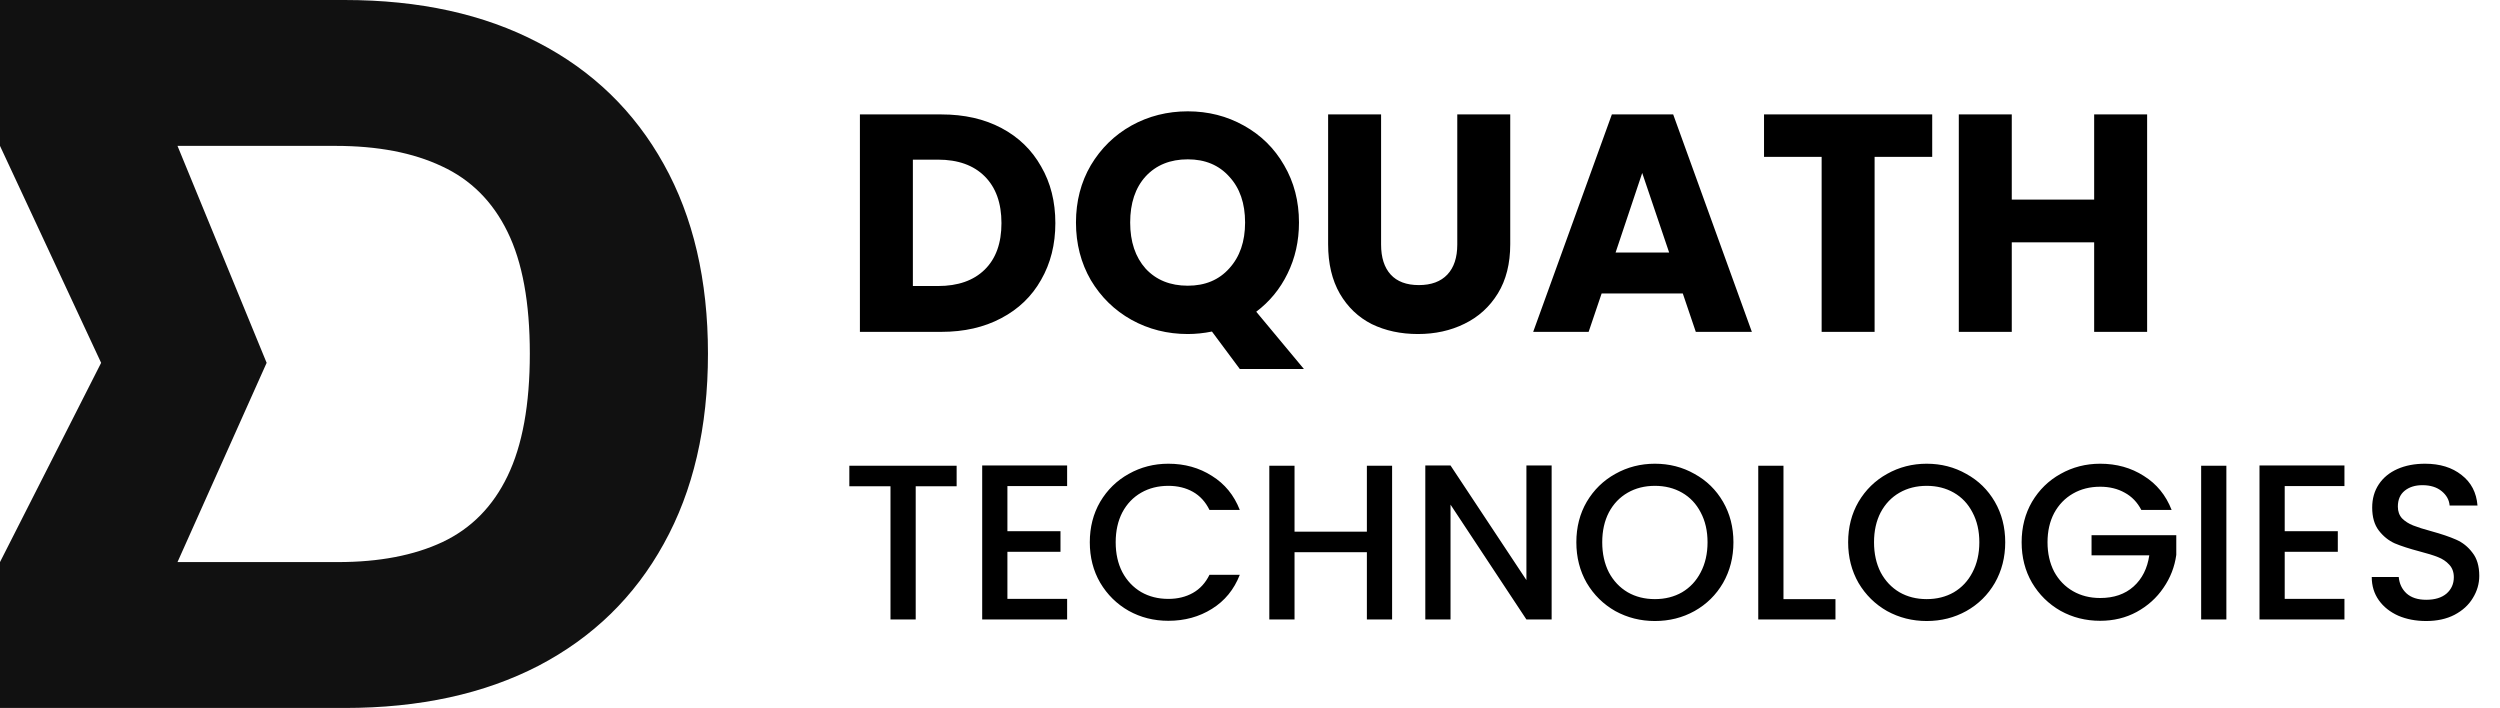 <svg width="113" height="32" viewBox="0 0 113 32" fill="none" xmlns="http://www.w3.org/2000/svg">
<path d="M15.588 32H0V25.406L4.571 16.4L0 6.594V0H15.571C18.959 0 21.875 0.641 24.321 1.922C26.778 3.193 28.672 5.026 30.003 7.422C31.334 9.807 32 12.662 32 15.984C32 19.318 31.334 22.182 30.003 24.578C28.683 26.974 26.794 28.812 24.338 30.094C21.881 31.365 18.964 32 15.588 32ZM8.023 25.406H15.279C17.141 25.406 18.715 25.104 20.003 24.5C21.302 23.885 22.281 22.891 22.942 21.516C23.613 20.13 23.948 18.287 23.948 15.984C23.948 13.682 23.613 11.849 22.942 10.484C22.271 9.109 21.28 8.12 19.971 7.516C18.672 6.901 17.07 6.594 15.166 6.594H8.023L12.052 16.4L8.023 25.406Z" fill="#111111"/>
<path d="M42.55 5.172C43.586 5.172 44.491 5.377 45.266 5.788C46.041 6.199 46.638 6.777 47.058 7.524C47.487 8.261 47.702 9.115 47.702 10.086C47.702 11.047 47.487 11.901 47.058 12.648C46.638 13.395 46.036 13.973 45.252 14.384C44.477 14.795 43.577 15 42.55 15H38.868V5.172H42.55ZM42.396 12.928C43.301 12.928 44.006 12.681 44.51 12.186C45.014 11.691 45.266 10.991 45.266 10.086C45.266 9.181 45.014 8.476 44.51 7.972C44.006 7.468 43.301 7.216 42.396 7.216H41.262V12.928H42.396ZM56.04 16.68L54.78 14.986C54.407 15.061 54.042 15.098 53.688 15.098C52.764 15.098 51.914 14.883 51.14 14.454C50.374 14.025 49.763 13.427 49.306 12.662C48.858 11.887 48.634 11.019 48.634 10.058C48.634 9.097 48.858 8.233 49.306 7.468C49.763 6.703 50.374 6.105 51.14 5.676C51.914 5.247 52.764 5.032 53.688 5.032C54.612 5.032 55.456 5.247 56.222 5.676C56.996 6.105 57.603 6.703 58.042 7.468C58.49 8.233 58.714 9.097 58.714 10.058C58.714 10.898 58.541 11.668 58.196 12.368C57.86 13.059 57.389 13.633 56.782 14.09L58.938 16.68H56.04ZM51.084 10.058C51.084 10.926 51.317 11.621 51.784 12.144C52.26 12.657 52.895 12.914 53.688 12.914C54.472 12.914 55.097 12.653 55.564 12.13C56.04 11.607 56.278 10.917 56.278 10.058C56.278 9.19 56.04 8.499 55.564 7.986C55.097 7.463 54.472 7.202 53.688 7.202C52.895 7.202 52.26 7.459 51.784 7.972C51.317 8.485 51.084 9.181 51.084 10.058ZM62.425 5.172V11.052C62.425 11.64 62.57 12.093 62.859 12.41C63.148 12.727 63.573 12.886 64.133 12.886C64.693 12.886 65.122 12.727 65.421 12.41C65.72 12.093 65.869 11.64 65.869 11.052V5.172H68.263V11.038C68.263 11.915 68.076 12.657 67.703 13.264C67.33 13.871 66.826 14.328 66.191 14.636C65.566 14.944 64.866 15.098 64.091 15.098C63.316 15.098 62.621 14.949 62.005 14.65C61.398 14.342 60.918 13.885 60.563 13.278C60.208 12.662 60.031 11.915 60.031 11.038V5.172H62.425ZM76.062 13.264H72.394L71.806 15H69.3L72.856 5.172H75.628L79.184 15H76.65L76.062 13.264ZM75.446 11.416L74.228 7.818L73.024 11.416H75.446ZM87.336 5.172V7.09H84.732V15H82.338V7.09H79.734V5.172H87.336ZM97.05 5.172V15H94.656V10.954H90.932V15H88.538V5.172H90.932V9.022H94.656V5.172H97.05ZM43.24 21.05V21.98H41.39V28H40.25V21.98H38.39V21.05H43.24ZM45.535 21.97V24.01H47.934V24.94H45.535V27.07H48.234V28H44.395V21.04H48.234V21.97H45.535ZM49.259 24.51C49.259 23.83 49.415 23.22 49.729 22.68C50.049 22.14 50.479 21.72 51.019 21.42C51.565 21.113 52.162 20.96 52.809 20.96C53.549 20.96 54.205 21.143 54.779 21.51C55.359 21.87 55.779 22.383 56.039 23.05H54.669C54.489 22.683 54.239 22.41 53.919 22.23C53.599 22.05 53.229 21.96 52.809 21.96C52.349 21.96 51.939 22.063 51.579 22.27C51.219 22.477 50.935 22.773 50.729 23.16C50.529 23.547 50.429 23.997 50.429 24.51C50.429 25.023 50.529 25.473 50.729 25.86C50.935 26.247 51.219 26.547 51.579 26.76C51.939 26.967 52.349 27.07 52.809 27.07C53.229 27.07 53.599 26.98 53.919 26.8C54.239 26.62 54.489 26.347 54.669 25.98H56.039C55.779 26.647 55.359 27.16 54.779 27.52C54.205 27.88 53.549 28.06 52.809 28.06C52.155 28.06 51.559 27.91 51.019 27.61C50.479 27.303 50.049 26.88 49.729 26.34C49.415 25.8 49.259 25.19 49.259 24.51ZM62.923 21.05V28H61.783V24.96H58.513V28H57.373V21.05H58.513V24.03H61.783V21.05H62.923ZM70.134 28H68.994L65.564 22.81V28H64.424V21.04H65.564L68.994 26.22V21.04H70.134V28ZM74.801 28.07C74.154 28.07 73.558 27.92 73.011 27.62C72.471 27.313 72.041 26.89 71.721 26.35C71.407 25.803 71.251 25.19 71.251 24.51C71.251 23.83 71.407 23.22 71.721 22.68C72.041 22.14 72.471 21.72 73.011 21.42C73.558 21.113 74.154 20.96 74.801 20.96C75.454 20.96 76.051 21.113 76.591 21.42C77.138 21.72 77.567 22.14 77.881 22.68C78.194 23.22 78.351 23.83 78.351 24.51C78.351 25.19 78.194 25.803 77.881 26.35C77.567 26.89 77.138 27.313 76.591 27.62C76.051 27.92 75.454 28.07 74.801 28.07ZM74.801 27.08C75.261 27.08 75.671 26.977 76.031 26.77C76.391 26.557 76.671 26.257 76.871 25.87C77.078 25.477 77.181 25.023 77.181 24.51C77.181 23.997 77.078 23.547 76.871 23.16C76.671 22.773 76.391 22.477 76.031 22.27C75.671 22.063 75.261 21.96 74.801 21.96C74.341 21.96 73.931 22.063 73.571 22.27C73.211 22.477 72.927 22.773 72.721 23.16C72.521 23.547 72.421 23.997 72.421 24.51C72.421 25.023 72.521 25.477 72.721 25.87C72.927 26.257 73.211 26.557 73.571 26.77C73.931 26.977 74.341 27.08 74.801 27.08ZM80.613 27.08H82.963V28H79.473V21.05H80.613V27.08ZM87.086 28.07C86.439 28.07 85.843 27.92 85.296 27.62C84.756 27.313 84.326 26.89 84.006 26.35C83.693 25.803 83.536 25.19 83.536 24.51C83.536 23.83 83.693 23.22 84.006 22.68C84.326 22.14 84.756 21.72 85.296 21.42C85.843 21.113 86.439 20.96 87.086 20.96C87.739 20.96 88.336 21.113 88.876 21.42C89.423 21.72 89.853 22.14 90.166 22.68C90.479 23.22 90.636 23.83 90.636 24.51C90.636 25.19 90.479 25.803 90.166 26.35C89.853 26.89 89.423 27.313 88.876 27.62C88.336 27.92 87.739 28.07 87.086 28.07ZM87.086 27.08C87.546 27.08 87.956 26.977 88.316 26.77C88.676 26.557 88.956 26.257 89.156 25.87C89.363 25.477 89.466 25.023 89.466 24.51C89.466 23.997 89.363 23.547 89.156 23.16C88.956 22.773 88.676 22.477 88.316 22.27C87.956 22.063 87.546 21.96 87.086 21.96C86.626 21.96 86.216 22.063 85.856 22.27C85.496 22.477 85.213 22.773 85.006 23.16C84.806 23.547 84.706 23.997 84.706 24.51C84.706 25.023 84.806 25.477 85.006 25.87C85.213 26.257 85.496 26.557 85.856 26.77C86.216 26.977 86.626 27.08 87.086 27.08ZM96.788 23.05C96.608 22.703 96.358 22.443 96.038 22.27C95.718 22.09 95.348 22 94.928 22C94.468 22 94.058 22.103 93.698 22.31C93.338 22.517 93.055 22.81 92.848 23.19C92.648 23.57 92.548 24.01 92.548 24.51C92.548 25.01 92.648 25.453 92.848 25.84C93.055 26.22 93.338 26.513 93.698 26.72C94.058 26.927 94.468 27.03 94.928 27.03C95.548 27.03 96.051 26.857 96.438 26.51C96.825 26.163 97.061 25.693 97.148 25.1H94.538V24.19H98.368V25.08C98.294 25.62 98.101 26.117 97.788 26.57C97.481 27.023 97.078 27.387 96.578 27.66C96.085 27.927 95.534 28.06 94.928 28.06C94.275 28.06 93.678 27.91 93.138 27.61C92.598 27.303 92.168 26.88 91.848 26.34C91.534 25.8 91.378 25.19 91.378 24.51C91.378 23.83 91.534 23.22 91.848 22.68C92.168 22.14 92.598 21.72 93.138 21.42C93.684 21.113 94.281 20.96 94.928 20.96C95.668 20.96 96.325 21.143 96.898 21.51C97.478 21.87 97.898 22.383 98.158 23.05H96.788ZM100.632 21.05V28H99.492V21.05H100.632ZM103.269 21.97V24.01H105.669V24.94H103.269V27.07H105.969V28H102.129V21.04H105.969V21.97H103.269ZM109.663 28.07C109.196 28.07 108.776 27.99 108.403 27.83C108.03 27.663 107.736 27.43 107.523 27.13C107.31 26.83 107.203 26.48 107.203 26.08H108.423C108.45 26.38 108.566 26.627 108.773 26.82C108.986 27.013 109.283 27.11 109.663 27.11C110.056 27.11 110.363 27.017 110.583 26.83C110.803 26.637 110.913 26.39 110.913 26.09C110.913 25.857 110.843 25.667 110.703 25.52C110.57 25.373 110.4 25.26 110.193 25.18C109.993 25.1 109.713 25.013 109.353 24.92C108.9 24.8 108.53 24.68 108.243 24.56C107.963 24.433 107.723 24.24 107.523 23.98C107.323 23.72 107.223 23.373 107.223 22.94C107.223 22.54 107.323 22.19 107.523 21.89C107.723 21.59 108.003 21.36 108.363 21.2C108.723 21.04 109.14 20.96 109.613 20.96C110.286 20.96 110.836 21.13 111.263 21.47C111.696 21.803 111.936 22.263 111.983 22.85H110.723C110.703 22.597 110.583 22.38 110.363 22.2C110.143 22.02 109.853 21.93 109.493 21.93C109.166 21.93 108.9 22.013 108.693 22.18C108.486 22.347 108.383 22.587 108.383 22.9C108.383 23.113 108.446 23.29 108.573 23.43C108.706 23.563 108.873 23.67 109.073 23.75C109.273 23.83 109.546 23.917 109.893 24.01C110.353 24.137 110.726 24.263 111.013 24.39C111.306 24.517 111.553 24.713 111.753 24.98C111.96 25.24 112.063 25.59 112.063 26.03C112.063 26.383 111.966 26.717 111.773 27.03C111.586 27.343 111.31 27.597 110.943 27.79C110.583 27.977 110.156 28.07 109.663 28.07Z" fill="black"/>
</svg>
